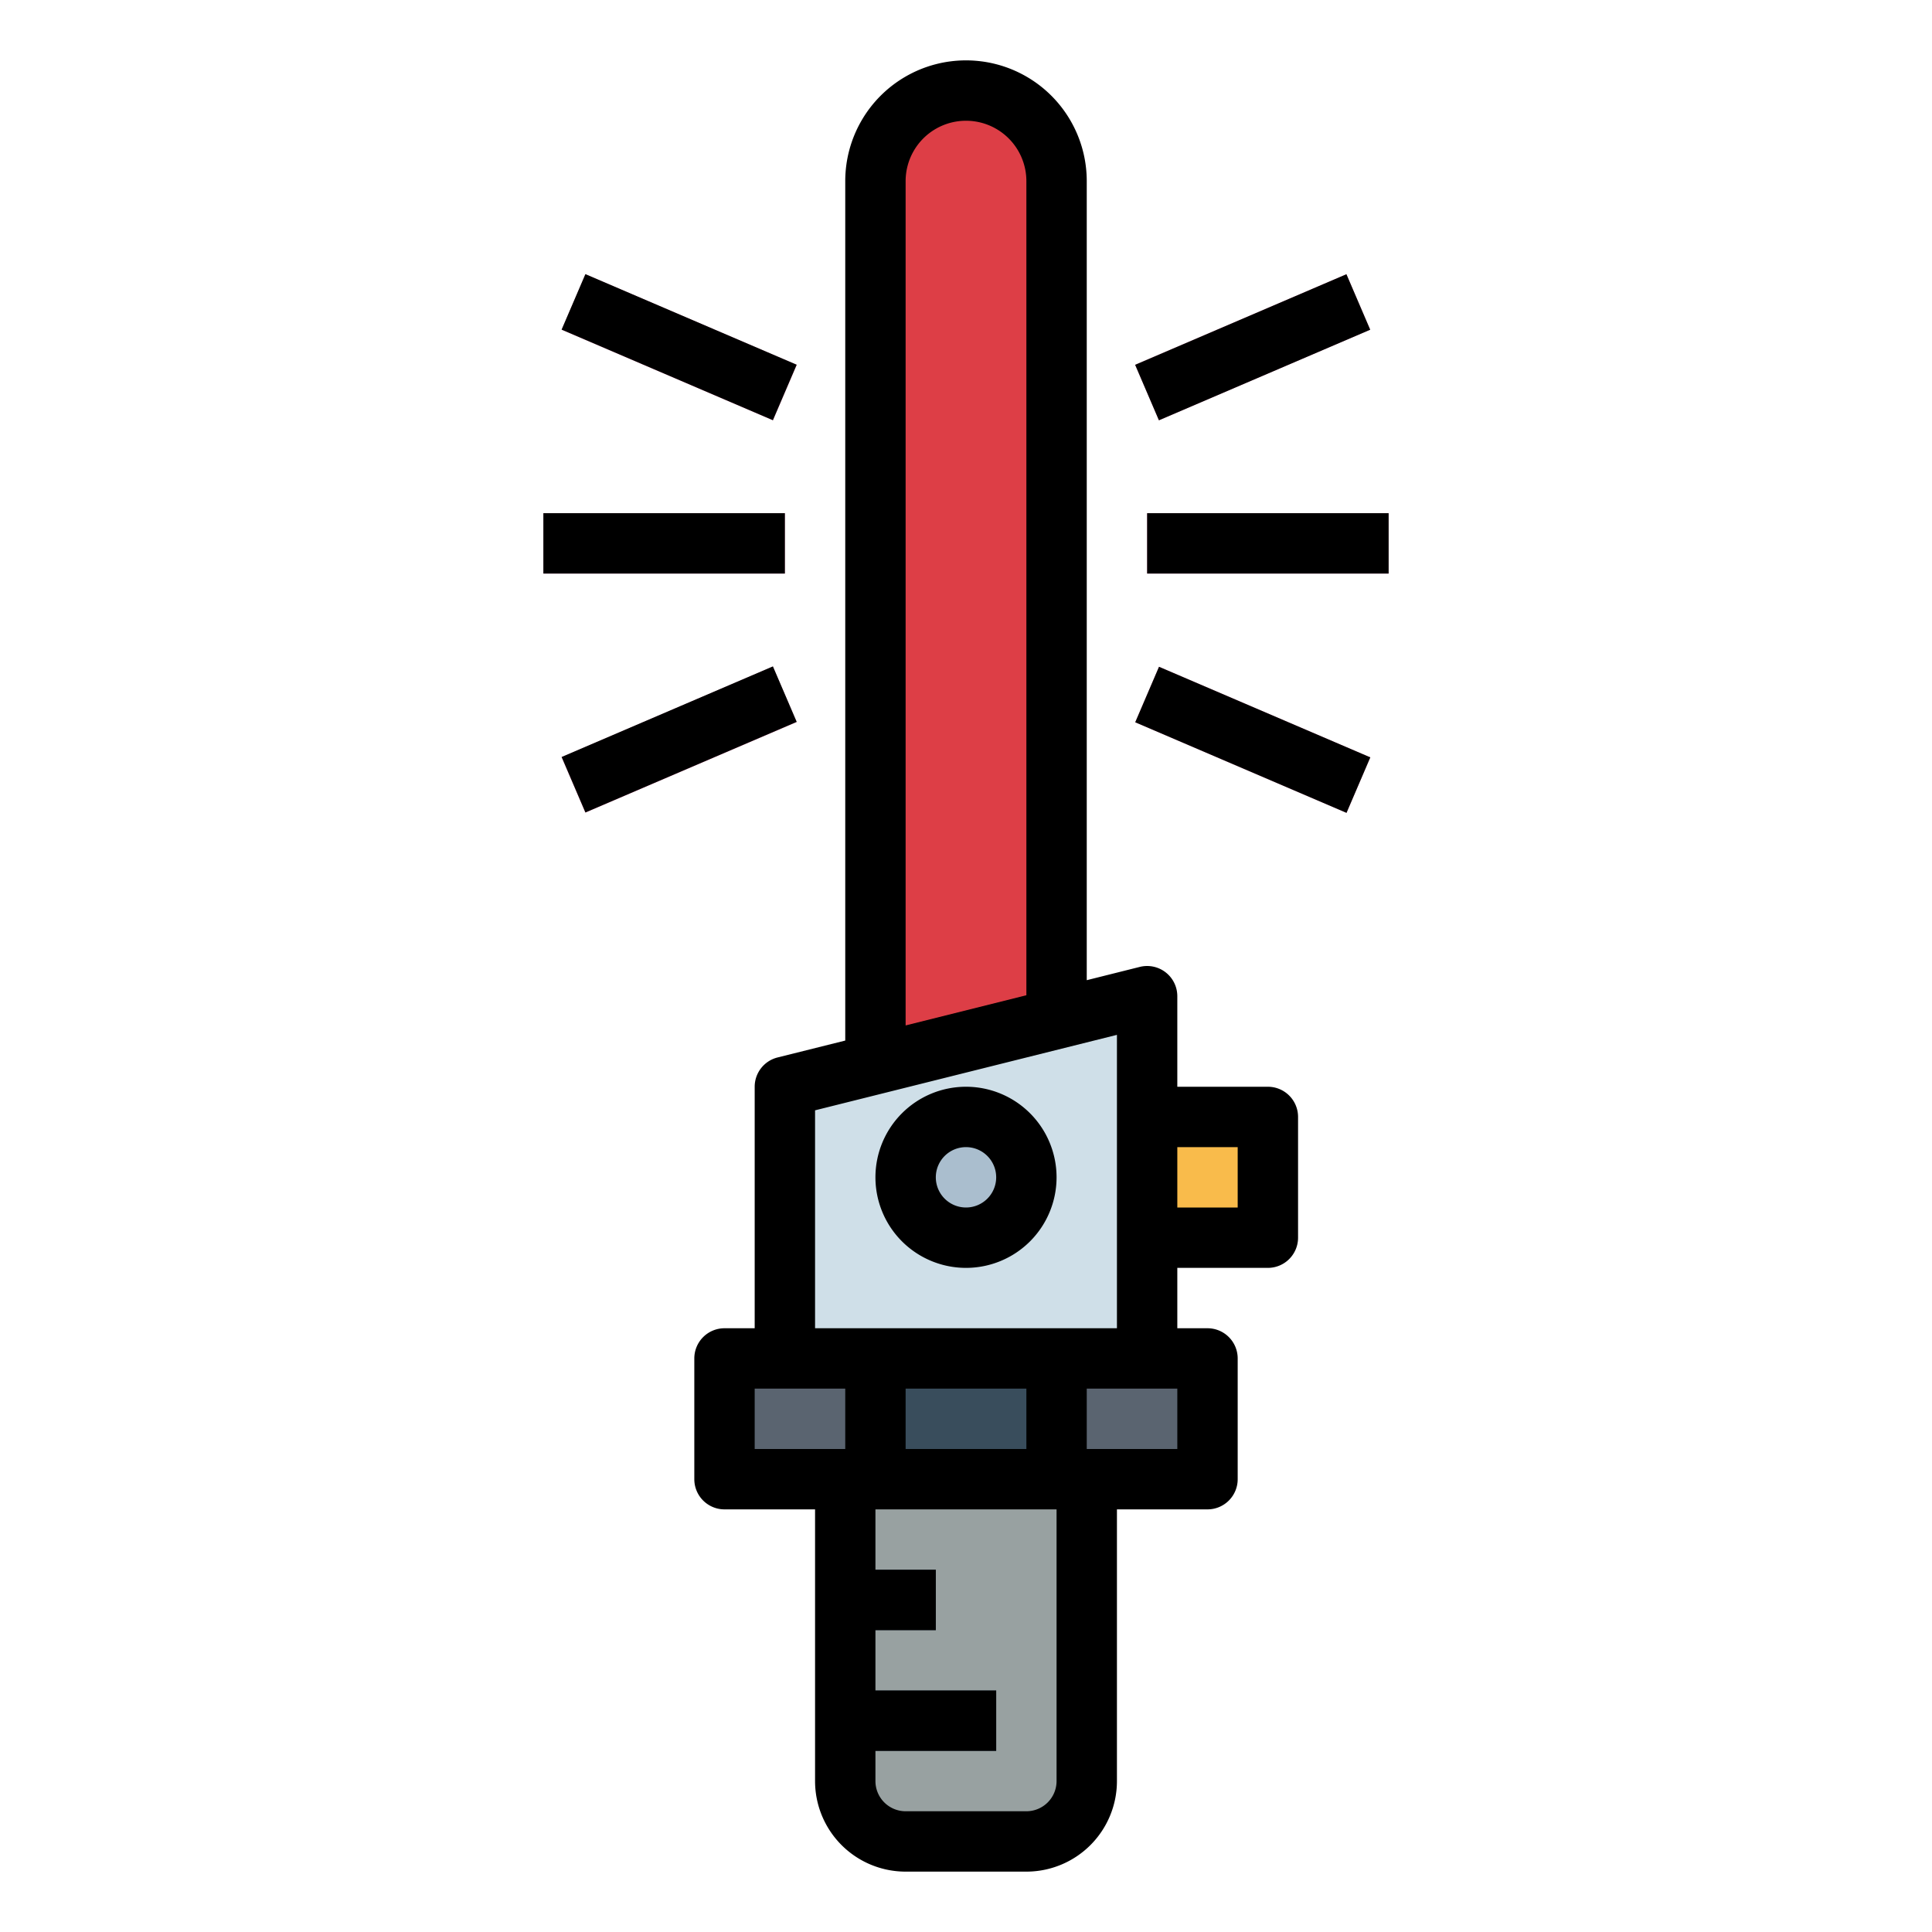 <svg height="128px" viewBox="0 0 64 64" width="128px" xmlns="http://www.w3.org/2000/svg"><g id="Filled_outline" data-name="Filled outline"><path d="m35 33.75-6 1.5v-29.25a3 3 0 0 1 3-3 3 3 0 0 1 3 3z" fill="#dd3e46"/><path d="m38 45h-12v-9l12-3z" fill="#cfdfe8"/><path d="m38 37h4v4h-4z" fill="#f9bb4b"/><circle cx="32" cy="39" fill="#aabece" r="2"/><g fill="#eb8cb3"><path d="m18 17h8v2h-8z"/><path d="m21.5 7.692h2v7.616h-2z" transform="matrix(.394 -.919 .919 .394 3.067 27.651)"/><path d="m18.692 23.5h7.616v2h-7.616z" transform="matrix(.919 -.394 .394 .919 -7.834 10.85)"/><path d="m38 17h8v2h-8z"/><path d="m37.692 10.5h7.616v2h-7.616z" transform="matrix(.919 -.394 .394 .919 -1.173 17.286)"/><path d="m40.5 20.692h2v7.616h-2z" transform="matrix(.394 -.919 .919 .394 2.633 52.993)"/></g><path d="m28 49h8a0 0 0 0 1 0 0v10a2 2 0 0 1 -2 2h-4a2 2 0 0 1 -2-2v-10a0 0 0 0 1 0 0z" fill="#98a1a1"/><path d="m24 45h16v4h-16z" fill="#5a6470"/><path d="m29 45h6v4h-6z" fill="#394d5c"/><path d="m28 52h3v2h-3z" fill="#394d5c"/><path d="m28 56h5v2h-5z" fill="#394d5c"/><path d="m42 36h-3v-3a1 1 0 0 0 -1.243-.97l-1.757.44v-26.47a4 4 0 0 0 -8 0v28.47l-2.243.56a1 1 0 0 0 -.757.97v8h-1a1 1 0 0 0 -1 1v4a1 1 0 0 0 1 1h3v9a3 3 0 0 0 3 3h4a3 3 0 0 0 3-3v-9h3a1 1 0 0 0 1-1v-4a1 1 0 0 0 -1-1h-1v-2h3a1 1 0 0 0 1-1v-4a1 1 0 0 0 -1-1zm-12-30a2 2 0 0 1 4 0v26.969l-4 1zm-2 42h-3v-2h3zm7 11a1 1 0 0 1 -1 1h-4a1 1 0 0 1 -1-1v-1h4v-2h-4v-2h2v-2h-2v-2h6zm-5-11v-2h4v2zm-3-4v-7.219l10-2.5v9.719zm12 4h-3v-2h3zm2-8h-2v-2h2z"/><path d="m32 36a3 3 0 1 0 3 3 3 3 0 0 0 -3-3zm0 4a1 1 0 1 1 1-1 1 1 0 0 1 -1 1z"/><path d="m18 17h8v2h-8z"/><path d="m21.5 7.692h2v7.616h-2z" transform="matrix(.394 -.919 .919 .394 3.064 27.647)"/><path d="m18.692 23.5h7.616v2h-7.616z" transform="matrix(.919 -.394 .394 .919 -7.832 10.844)"/><path d="m38 17h8v2h-8z"/><path d="m37.692 10.5h7.616v2h-7.616z" transform="matrix(.919 -.394 .394 .919 -1.173 17.286)"/><path d="m40.5 20.692h2v7.616h-2z" transform="matrix(.394 -.919 .919 .394 2.633 52.993)"/></g></svg>